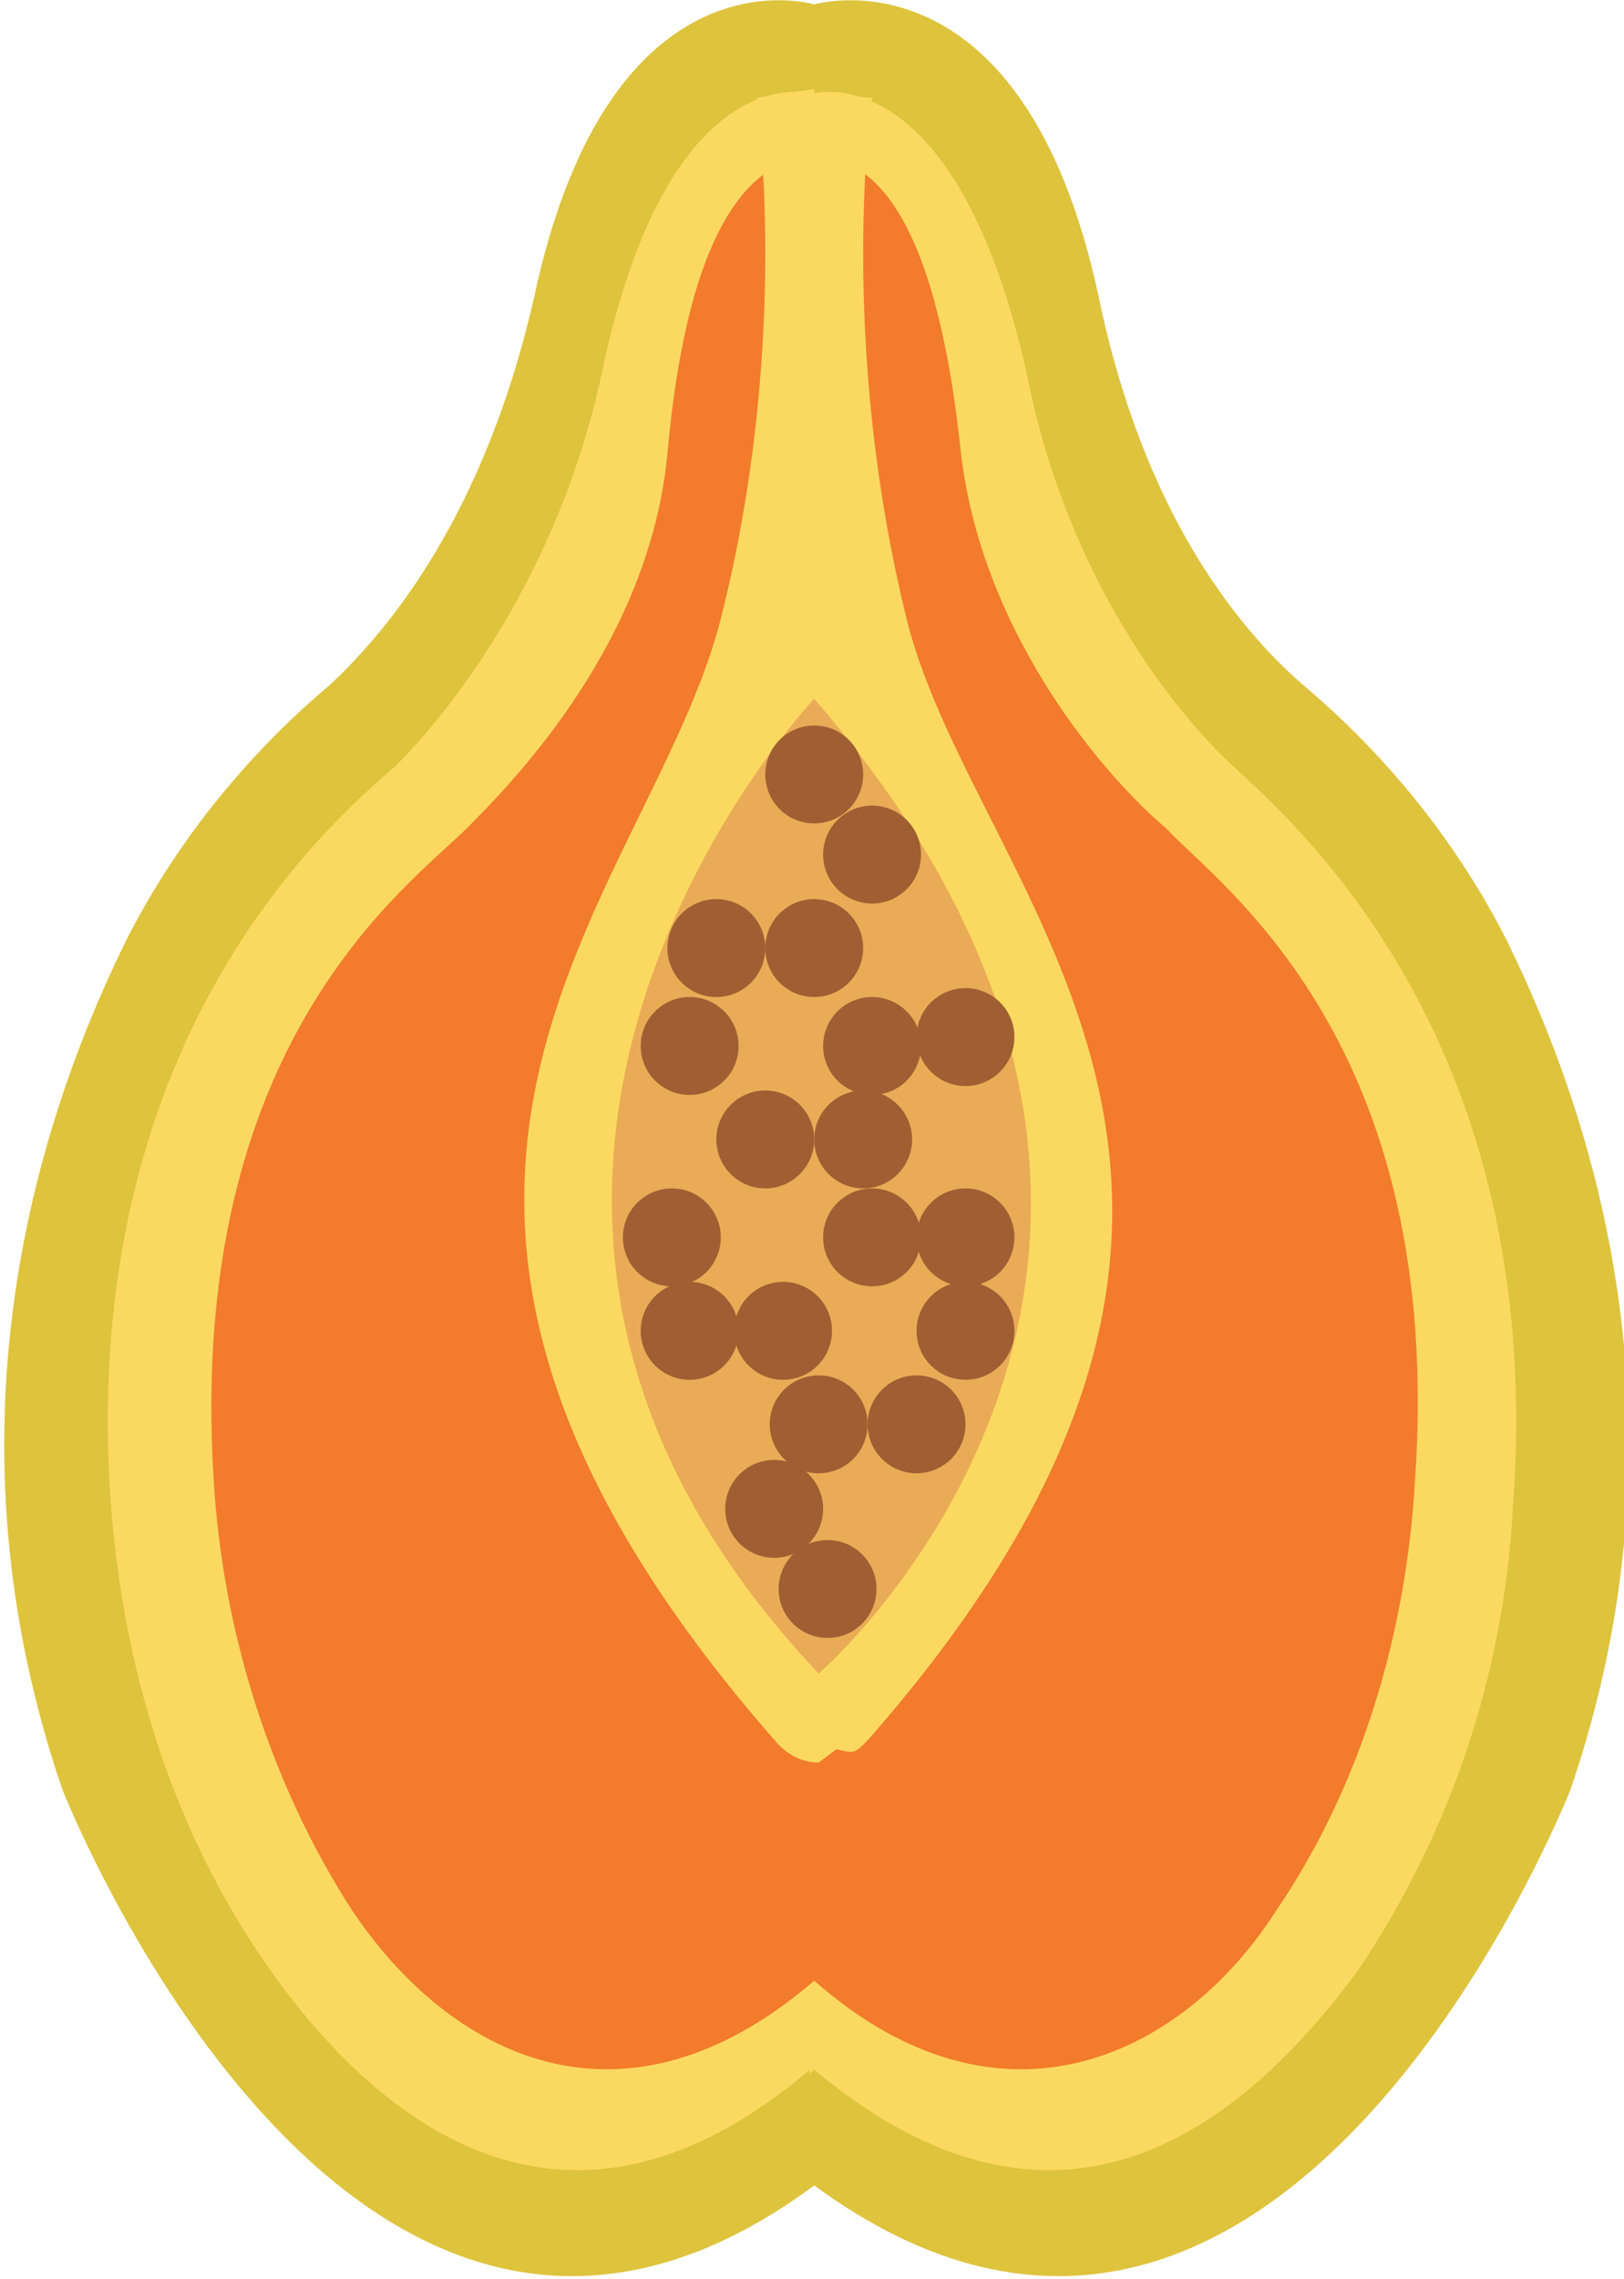 <svg xmlns="http://www.w3.org/2000/svg" xml:space="preserve" x="0" y="0" version="1.1" viewBox="73 0 365 512"><path d="M412 212c-11-22-27-42-46-58-15-13-36-39-46-87-17-80-64-66-64-66s-46-14-63 66c-11 48-32 74-46 87-19 16-35 36-46 58-21 43-41 111-14 190 0 0 65 166 169 89 105 77 170-89 170-89 27-79 7-147-14-190z" fill="#dec33d"/><path d="M350 172c-13-12-37-42-46-87-16-73-48-64-48-64h-1s-32-9-47 64c-10 45-34 75-46 87-15 13-72 62-64 167 3 37 14 73 36 104 25 35 67 68 121 22v1l1-1v1-1c55 46 96 13 122-22 21-31 33-67 35-104 8-105-49-154-63-167z" fill="#fbd960"/><path d="M335 186c-12-10-41-42-46-84-7-67-27-66-33-67-5 1-27 0-33 67-4 42-34 73-45 84-13 13-63 48-57 146 2 35 13 69 31 97 22 33 61 53 104 16 42 37 83 17 104-16 19-28 29-62 31-96 7-99-44-134-56-147z" fill="#f27b2c"/><path d="M277 140c-16-64-8-118-8-118l-13-1v131V20l-13 2s8 54-8 117-98 127 13 253c2 2 5 4 9 4l4-3c4 1 4 1 7-2 109-124 25-189 9-251z" fill="#fbd960"/><path d="M257 376s108-93-1-219c0 0-103 109 1 219z" fill="#eaab57"/><circle fill="#a05f32" cx="234" cy="213" r="11"/><circle fill="#a05f32" cx="256" cy="213" r="11"/><circle fill="#a05f32" cx="245" cy="256" r="11"/><circle fill="#a05f32" cx="269" cy="235" r="11"/><circle fill="#a05f32" cx="290" cy="233" r="11"/><circle fill="#a05f32" cx="269" cy="192" r="11"/><circle fill="#a05f32" cx="228" cy="235" r="11"/><circle fill="#a05f32" cx="224" cy="278" r="11"/><circle fill="#a05f32" cx="228" cy="299" r="11"/><circle fill="#a05f32" cx="269" cy="278" r="11"/><circle fill="#a05f32" cx="257" cy="320" r="11"/><circle fill="#a05f32" cx="267" cy="256" r="11"/><circle fill="#a05f32" cx="256" cy="174" r="11"/><circle fill="#a05f32" cx="249" cy="299" r="11"/><circle fill="#a05f32" cx="290" cy="278" r="11"/><circle fill="#a05f32" cx="290" cy="299" r="11"/><circle fill="#a05f32" cx="259" cy="357" r="11"/><circle fill="#a05f32" cx="279" cy="320" r="11"/><circle fill="#a05f32" cx="247" cy="339" r="11"/></svg>